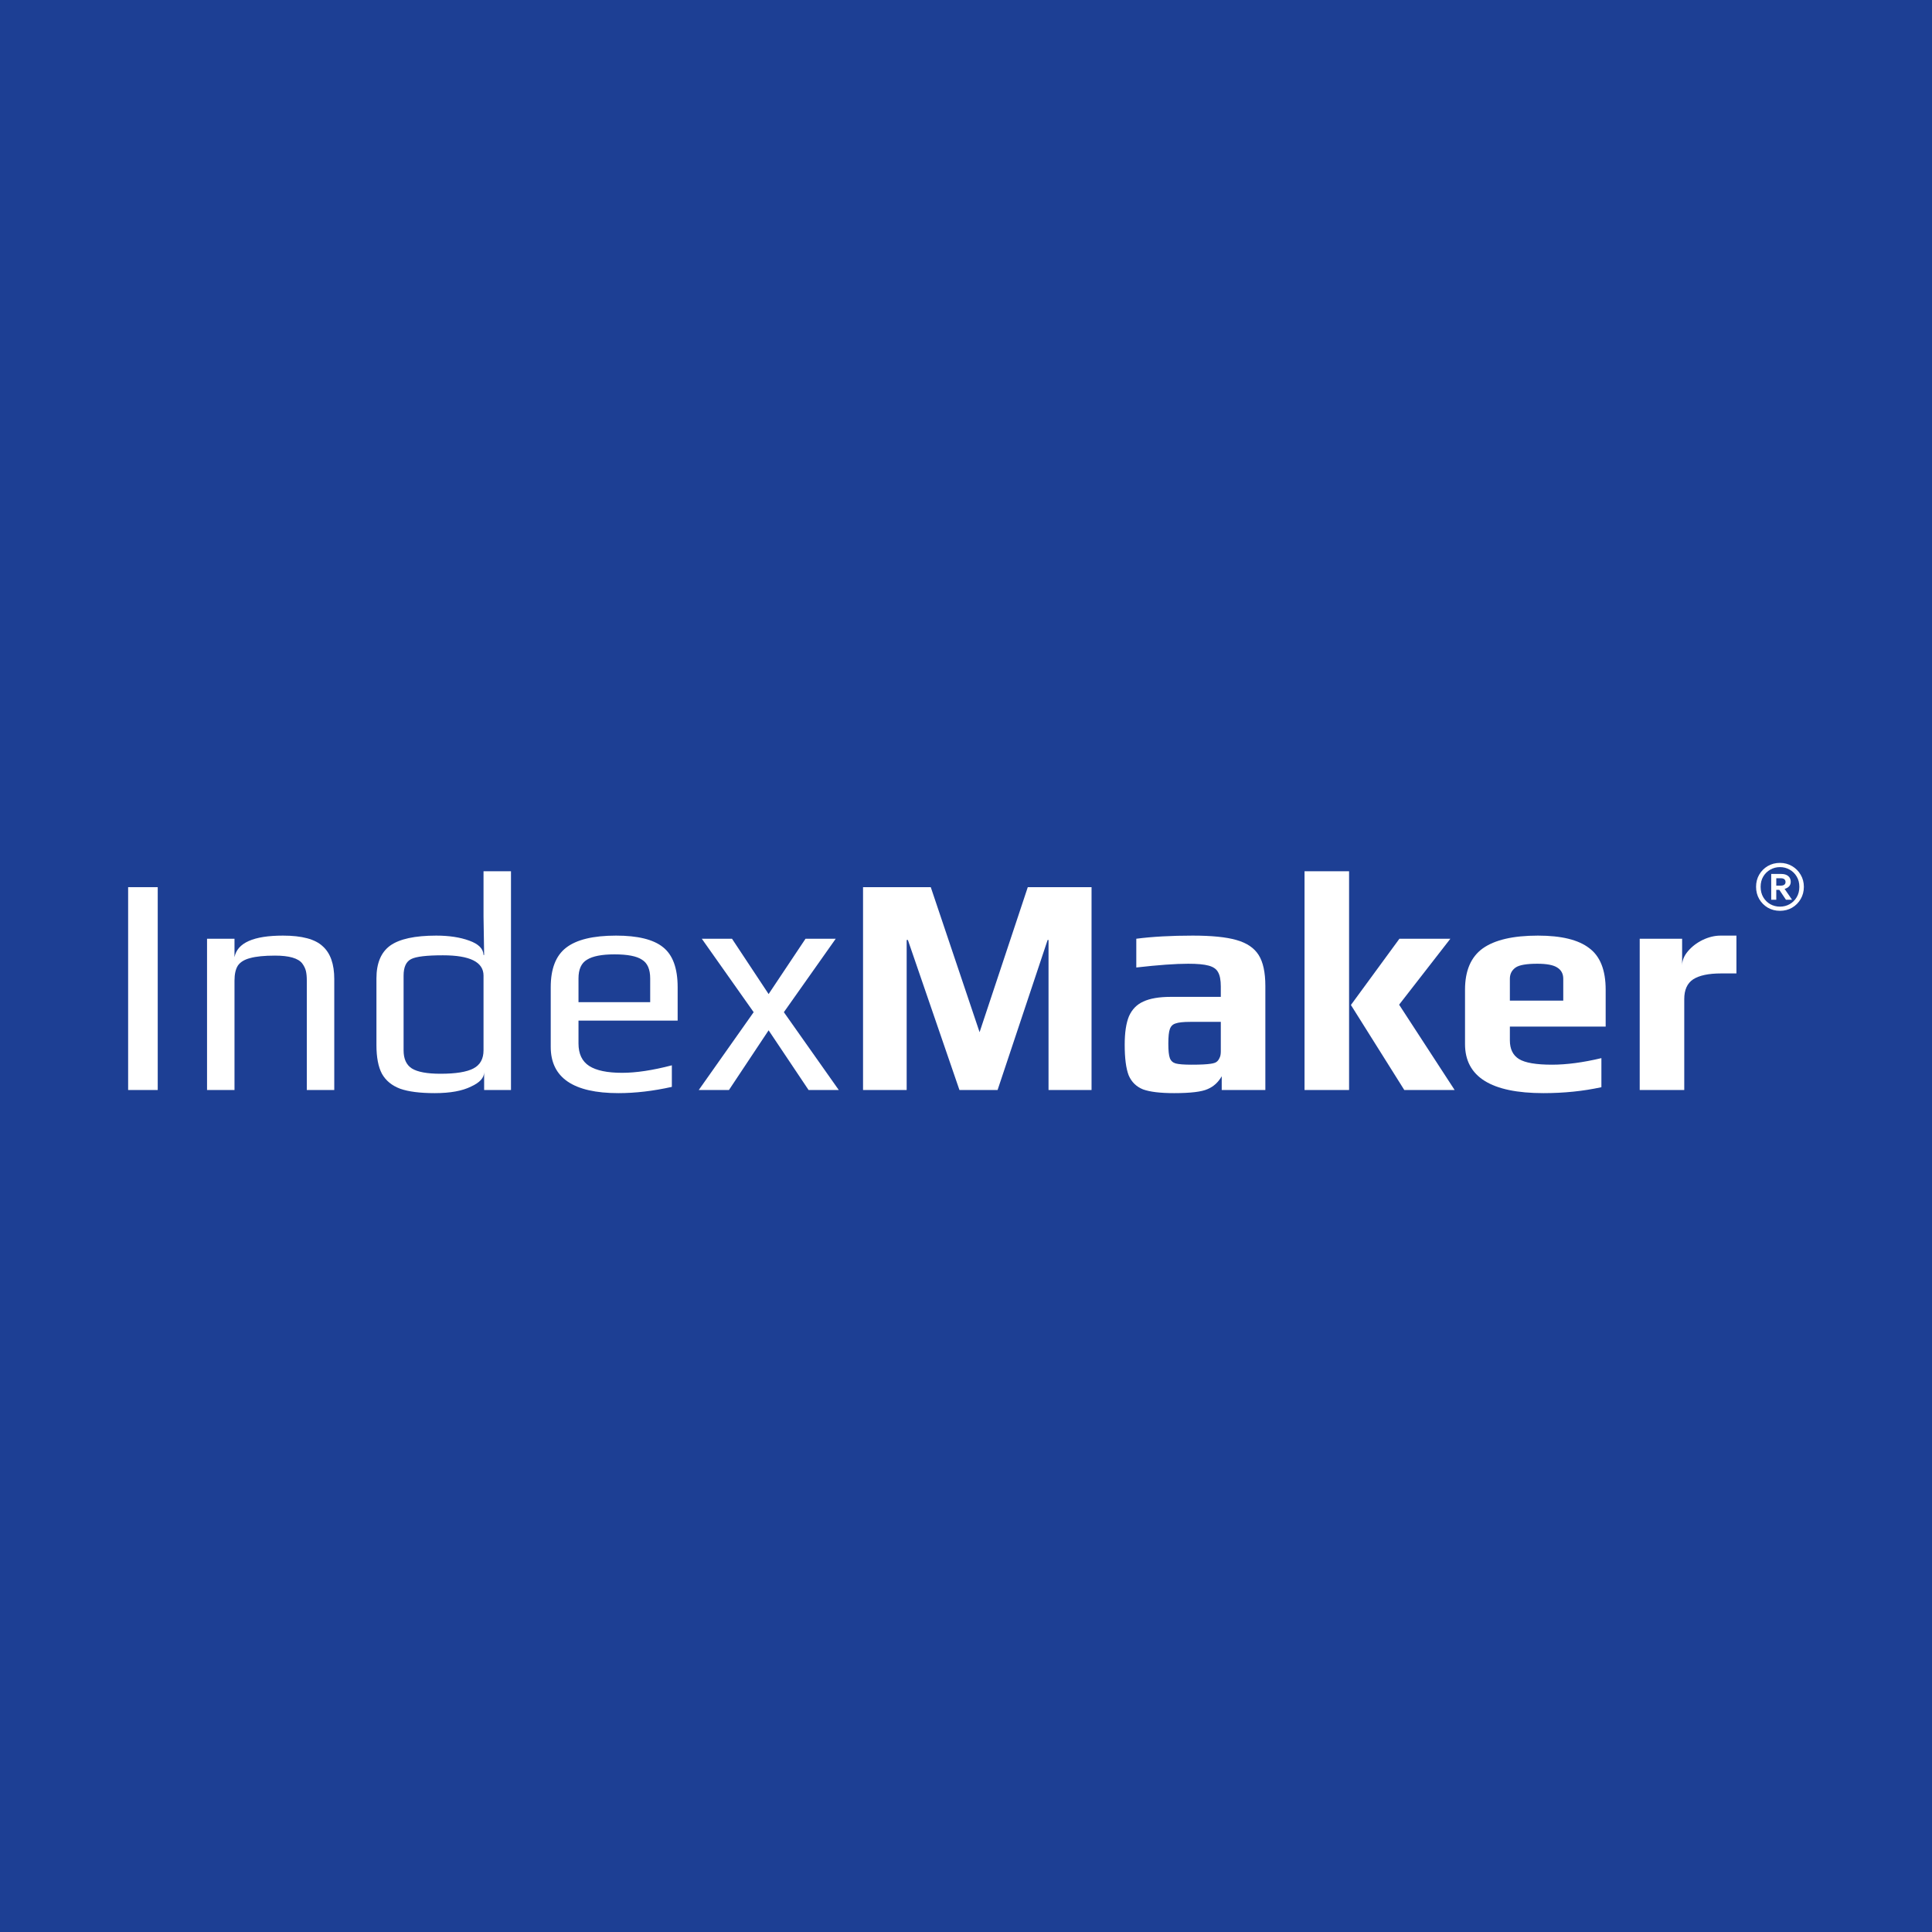<svg width="965" height="965" viewBox="0 0 965 965" fill="none" xmlns="http://www.w3.org/2000/svg">
    <rect width="965" height="965" fill="#1D3F94" />
    <rect x="36" y="36" width="892" height="892" fill="#1D3F94" />
    <path d="M64 443.124H78.781V544.439H64V443.124Z" fill="white" />
    <path
        d="M103.414 468.882H117.129V478.093C118.551 470.912 126.627 467.321 141.358 467.321C150.806 467.321 157.409 469.09 161.168 472.629C165.028 476.063 166.959 481.527 166.959 489.02V544.439H153.244V489.801C153.244 487.824 153.092 486.21 152.787 484.962C152.482 483.713 151.873 482.464 150.958 481.215C148.926 478.613 144.406 477.312 137.396 477.312C132.012 477.312 127.847 477.729 124.9 478.561C122.056 479.29 120.024 480.538 118.805 482.308C117.688 484.077 117.129 486.575 117.129 489.801V544.439H103.414V468.882Z"
        fill="white" />
    <path
        d="M217.13 546C209.816 546 204.076 545.271 199.911 543.814C195.746 542.253 192.698 539.756 190.768 536.321C188.939 532.887 188.025 528.1 188.025 521.959V488.708C188.025 481.111 190.31 475.647 194.882 472.317C199.555 468.986 207.225 467.321 217.892 467.321C224.292 467.321 229.778 468.154 234.35 469.819C239.023 471.484 241.41 473.878 241.512 477H241.817L241.512 457.799V435.163H255.227V544.439H241.817V535.541C241.817 538.351 239.632 540.744 235.264 542.722C230.896 544.907 224.851 546 217.13 546ZM220.026 536.321C227.645 536.321 233.131 535.437 236.483 533.667C239.836 531.898 241.512 528.88 241.512 524.613V487.303C241.512 480.538 234.756 477.156 221.245 477.156C213.117 477.156 207.835 477.781 205.397 479.029C202.857 480.278 201.587 483.036 201.587 487.303V524.613C201.587 528.88 202.958 531.898 205.701 533.667C208.546 535.437 213.321 536.321 220.026 536.321Z"
        fill="white" />
    <path
        d="M308.91 546C286.357 546 275.081 538.299 275.081 522.896V493.079C275.081 483.921 277.62 477.364 282.7 473.41C287.881 469.351 296.211 467.321 307.691 467.321C318.561 467.321 326.384 469.247 331.158 473.097C336.035 476.948 338.473 483.609 338.473 493.079V509.783H288.948V521.179C288.948 526.382 290.725 530.129 294.281 532.419C297.837 534.708 303.323 535.853 310.739 535.853C317.748 535.853 326.028 534.604 335.577 532.106V542.878C326.231 544.959 317.342 546 308.91 546ZM324.758 500.572V488.708C324.758 484.129 323.387 481.007 320.644 479.342C318.002 477.572 313.431 476.688 306.929 476.688C300.63 476.688 296.059 477.572 293.214 479.342C290.37 481.007 288.948 484.129 288.948 488.708V500.572H324.758Z"
        fill="white" />
    <path
        d="M376.44 505.568L350.535 468.882H365.621L383.907 496.514L402.346 468.882H417.432L391.527 505.568L418.956 544.439H403.87L383.907 514.622L364.097 544.439H349.011L376.44 505.568Z"
        fill="white" />
    <path
        d="M431.073 443.124H464.902L489.284 515.559L513.361 443.124H545.209V544.439H523.723V469.507H523.266L498.275 544.439H479.227L453.473 469.507H452.864V544.439H431.073V443.124Z"
        fill="white" />
    <path
        d="M586.456 546C579.547 546 574.366 545.376 570.912 544.127C567.56 542.774 565.172 540.432 563.75 537.102C562.43 533.667 561.769 528.568 561.769 521.803C561.769 515.767 562.48 511.032 563.903 507.597C565.426 504.163 567.814 501.717 571.065 500.26C574.417 498.699 578.989 497.919 584.779 497.919H609.77V492.767C609.77 489.541 609.313 487.147 608.399 485.586C607.586 484.025 606.012 482.932 603.675 482.308C601.44 481.683 598.037 481.371 593.465 481.371C587.167 481.371 578.532 481.995 567.56 483.244V468.882C575.585 467.842 584.982 467.321 595.751 467.321C605.199 467.321 612.463 468.05 617.542 469.507C622.723 470.964 626.431 473.462 628.666 477C630.901 480.538 632.019 485.69 632.019 492.455V544.439H610.228V537.57C608.501 540.588 606.164 542.722 603.218 543.971C600.272 545.324 594.684 546 586.456 546ZM595.141 531.794C599.611 531.794 602.812 531.638 604.742 531.326C606.164 531.118 607.129 530.805 607.637 530.389C608.247 529.973 608.755 529.296 609.161 528.36C609.567 527.631 609.77 526.538 609.77 525.081V510.407H594.532C591.078 510.407 588.64 510.667 587.217 511.188C585.795 511.604 584.83 512.541 584.322 513.998C583.814 515.351 583.56 517.796 583.56 521.335C583.56 524.769 583.814 527.163 584.322 528.516C584.83 529.869 585.795 530.753 587.217 531.17C588.741 531.586 591.383 531.794 595.141 531.794Z"
        fill="white" />
    <path
        d="M651.593 435.163H673.841V544.439H651.593V435.163ZM674.755 501.977L698.985 468.882H724.433L698.832 501.821L726.566 544.439H701.423L674.755 501.977Z"
        fill="white" />
    <path
        d="M770.916 546C744.808 546 731.753 537.83 731.753 521.491V494.328C731.753 484.857 734.7 477.989 740.592 473.722C746.586 469.455 755.779 467.321 768.173 467.321C779.856 467.321 788.39 469.403 793.774 473.566C799.26 477.624 802.003 484.545 802.003 494.328V512.749H754.154V519.618C754.154 523.989 755.678 527.111 758.726 528.984C761.773 530.857 767.259 531.794 775.183 531.794C782.498 531.794 790.726 530.701 799.87 528.516V543.034C790.828 545.011 781.177 546 770.916 546ZM780.821 499.792V488.864C780.821 486.367 779.806 484.493 777.774 483.244C775.844 481.995 772.542 481.371 767.869 481.371C762.484 481.371 758.878 481.995 757.049 483.244C755.119 484.597 754.154 486.471 754.154 488.864V499.792H780.821Z"
        fill="white" />
    <path
        d="M819.008 468.882H840.19V482.152C840.19 479.758 841.155 477.416 843.085 475.127C845.015 472.837 847.453 470.964 850.399 469.507C853.447 468.05 856.444 467.321 859.39 467.321H867.314V486.21H859.695C853.396 486.21 848.723 487.199 845.676 489.176C842.729 491.154 841.256 494.432 841.256 499.011V544.439H819.008V468.882Z"
        fill="white" />
    <path
        d="M889.063 454.937C886.816 454.937 884.788 454.414 882.981 453.367C881.189 452.306 879.761 450.869 878.698 449.058C877.65 447.247 877.126 445.209 877.126 442.945C877.126 440.681 877.65 438.651 878.698 436.855C879.761 435.044 881.189 433.615 882.981 432.569C884.788 431.523 886.816 431 889.063 431C891.296 431 893.315 431.539 895.123 432.616C896.93 433.678 898.357 435.114 899.405 436.926C900.468 438.721 901 440.728 901 442.945C901 445.209 900.468 447.247 899.405 449.058C898.357 450.869 896.93 452.306 895.123 453.367C893.331 454.414 891.311 454.937 889.063 454.937ZM889.063 452.852C890.81 452.852 892.412 452.446 893.87 451.634C895.343 450.807 896.52 449.651 897.401 448.168C898.297 446.669 898.745 444.928 898.745 442.945C898.745 440.978 898.297 439.26 897.401 437.792C896.52 436.309 895.343 435.161 893.87 434.349C892.412 433.522 890.81 433.108 889.063 433.108C887.332 433.108 885.73 433.522 884.257 434.349C882.799 435.161 881.622 436.309 880.726 437.792C879.845 439.26 879.404 440.978 879.404 442.945C879.404 444.928 879.845 446.669 880.726 448.168C881.606 449.651 882.776 450.807 884.234 451.634C885.707 452.446 887.317 452.852 889.063 452.852ZM884.689 449.409V436.527H889.792C891.189 436.527 892.313 436.871 893.164 437.558C894.014 438.245 894.439 439.205 894.439 440.439C894.439 441.376 894.151 442.149 893.574 442.758C892.997 443.351 892.26 443.757 891.364 443.975L895.1 449.409H892.047L888.744 444.467H887.218V449.409H884.689ZM887.218 442.359H889.428C890.187 442.359 890.779 442.211 891.205 441.914C891.63 441.602 891.842 441.149 891.842 440.556C891.842 439.963 891.645 439.502 891.25 439.174C890.87 438.846 890.316 438.682 889.587 438.682H887.218V442.359Z"
        fill="white" />
</svg>
    